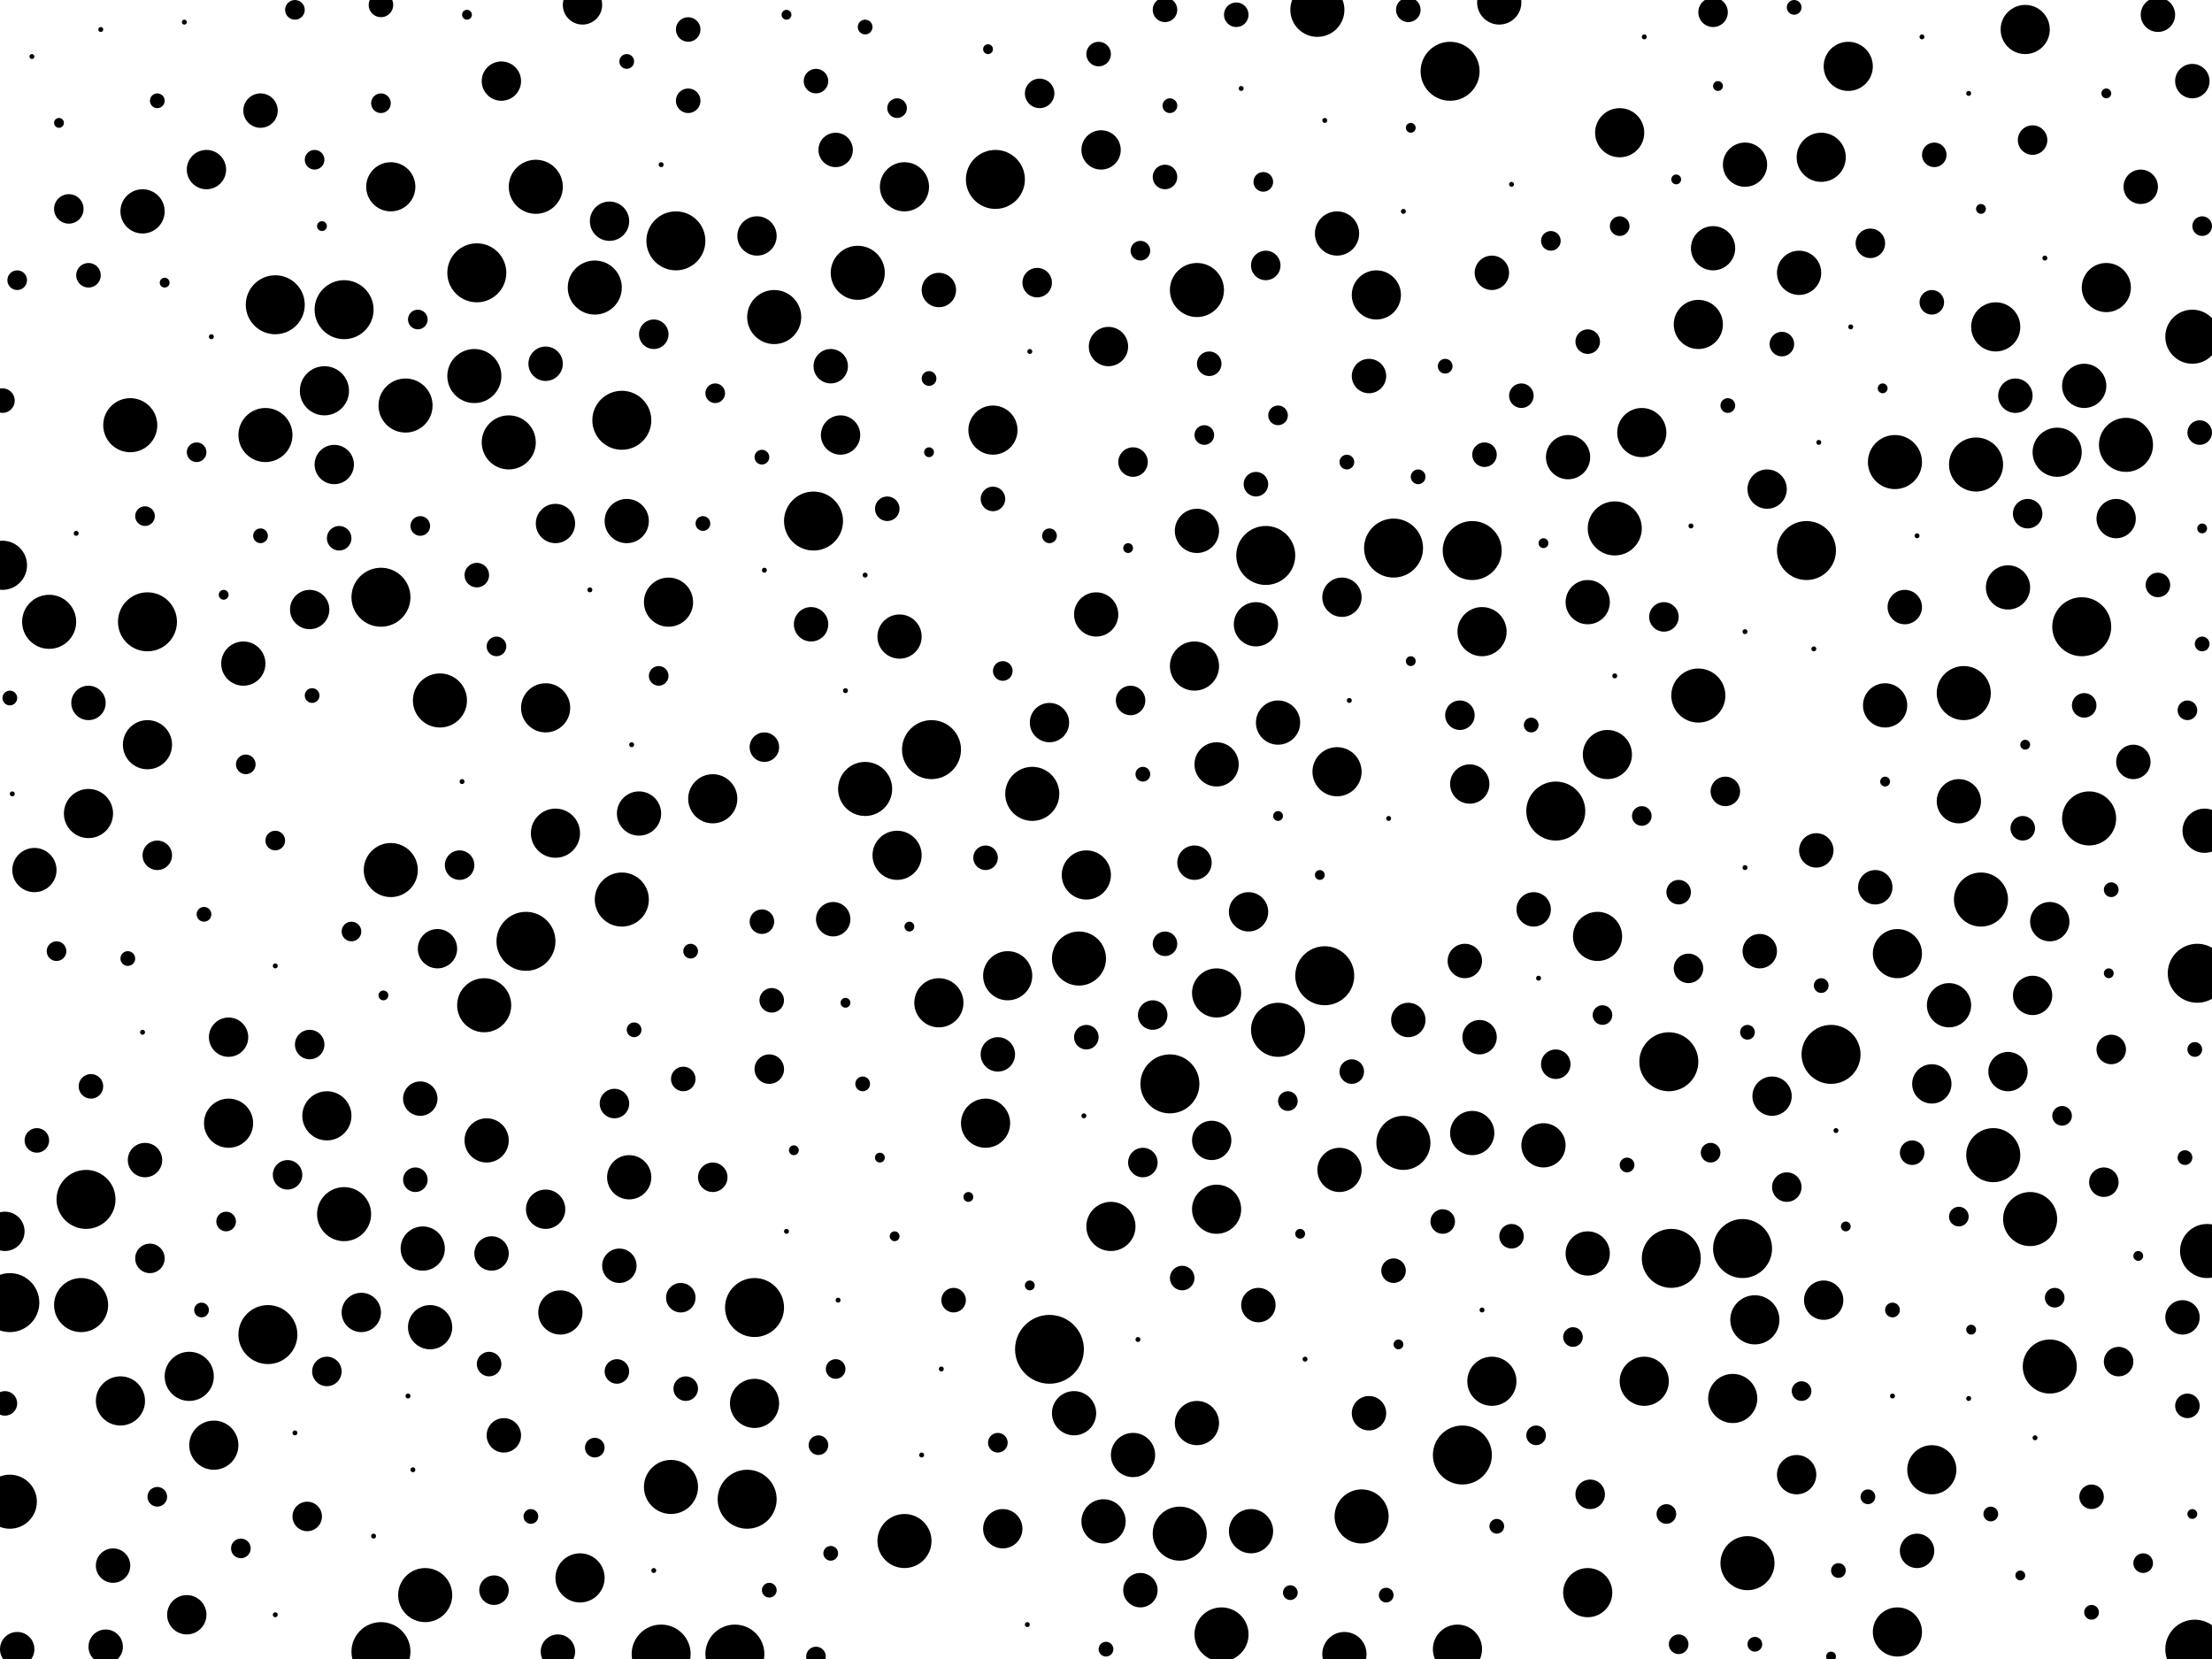 <svg id="visual" viewBox="0 0 900 675" width="900" height="675" xmlns="http://www.w3.org/2000/svg" xmlns:xlink="http://www.w3.org/1999/xlink" version="1.1"><rect x="0" y="0" width="900" height="675" fill="#FFFFFF"></rect><g fill="#000000"><circle r="14" cx="427" cy="549"></circle><circle r="1" cx="463" cy="545"></circle><circle r="10" cx="837" cy="184"></circle><circle r="9" cx="366" cy="259"></circle><circle r="1" cx="539" cy="49"></circle><circle r="9" cx="172" cy="508"></circle><circle r="3" cx="286" cy="213"></circle><circle r="4" cx="406" cy="587"></circle><circle r="4" cx="514" cy="74"></circle><circle r="9" cx="509" cy="623"></circle><circle r="10" cx="705" cy="569"></circle><circle r="5" cx="890" cy="572"></circle><circle r="1" cx="603" cy="533"></circle><circle r="2" cx="896" cy="215"></circle><circle r="9" cx="793" cy="409"></circle><circle r="1" cx="571" cy="86"></circle><circle r="0" cx="308" cy="49"></circle><circle r="12" cx="679" cy="432"></circle><circle r="6" cx="266" cy="136"></circle><circle r="12" cx="379" cy="305"></circle><circle r="4" cx="696" cy="469"></circle><circle r="0" cx="525" cy="140"></circle><circle r="2" cx="857" cy="38"></circle><circle r="6" cx="61" cy="512"></circle><circle r="12" cx="735" cy="224"></circle><circle r="3" cx="465" cy="315"></circle><circle r="6" cx="702" cy="322"></circle><circle r="5" cx="278" cy="439"></circle><circle r="5" cx="37" cy="442"></circle><circle r="11" cx="571" cy="465"></circle><circle r="3" cx="588" cy="149"></circle><circle r="11" cx="20" cy="253"></circle><circle r="3" cx="64" cy="41"></circle><circle r="3" cx="564" cy="649"></circle><circle r="1" cx="269" cy="67"></circle><circle r="10" cx="752" cy="27"></circle><circle r="7" cx="339" cy="374"></circle><circle r="6" cx="856" cy="481"></circle><circle r="7" cx="171" cy="447"></circle><circle r="10" cx="93" cy="457"></circle><circle r="11" cx="368" cy="627"></circle><circle r="4" cx="112" cy="342"></circle><circle r="1" cx="86" cy="137"></circle><circle r="6" cx="761" cy="99"></circle><circle r="0" cx="599" cy="351"></circle><circle r="5" cx="15" cy="464"></circle><circle r="2" cx="529" cy="502"></circle><circle r="4" cx="7" cy="114"></circle><circle r="10" cx="382" cy="408"></circle><circle r="5" cx="361" cy="207"></circle><circle r="4" cx="659" cy="92"></circle><circle r="1" cx="166" cy="568"></circle><circle r="7" cx="205" cy="584"></circle><circle r="7" cx="43" cy="670"></circle><circle r="5" cx="474" cy="4"></circle><circle r="4" cx="268" cy="275"></circle><circle r="5" cx="194" cy="234"></circle><circle r="12" cx="595" cy="592"></circle><circle r="5" cx="619" cy="161"></circle><circle r="3" cx="310" cy="186"></circle><circle r="11" cx="108" cy="177"></circle><circle r="5" cx="2" cy="571"></circle><circle r="10" cx="857" cy="117"></circle><circle r="0" cx="29" cy="159"></circle><circle r="9" cx="58" cy="86"></circle><circle r="6" cx="862" cy="554"></circle><circle r="1" cx="441" cy="454"></circle><circle r="1" cx="710" cy="353"></circle><circle r="8" cx="178" cy="386"></circle><circle r="10" cx="290" cy="325"></circle><circle r="10" cx="36" cy="331"></circle><circle r="10" cx="159" cy="76"></circle><circle r="8" cx="222" cy="492"></circle><circle r="0" cx="151" cy="319"></circle><circle r="12" cx="745" cy="429"></circle><circle r="4" cx="23" cy="387"></circle><circle r="10" cx="786" cy="598"></circle><circle r="10" cx="603" cy="257"></circle><circle r="2" cx="699" cy="35"></circle><circle r="1" cx="112" cy="393"></circle><circle r="4" cx="408" cy="273"></circle><circle r="11" cx="179" cy="285"></circle><circle r="5" cx="314" cy="407"></circle><circle r="12" cx="476" cy="441"></circle><circle r="3" cx="338" cy="632"></circle><circle r="5" cx="442" cy="422"></circle><circle r="11" cx="811" cy="470"></circle><circle r="5" cx="895" cy="176"></circle><circle r="4" cx="100" cy="311"></circle><circle r="4" cx="524" cy="448"></circle><circle r="5" cx="474" cy="384"></circle><circle r="11" cx="420" cy="323"></circle><circle r="6" cx="594" cy="291"></circle><circle r="1" cx="5" cy="323"></circle><circle r="4" cx="340" cy="557"></circle><circle r="11" cx="315" cy="129"></circle><circle r="0" cx="385" cy="238"></circle><circle r="1" cx="565" cy="333"></circle><circle r="0" cx="382" cy="661"></circle><circle r="4" cx="678" cy="616"></circle><circle r="10" cx="772" cy="664"></circle><circle r="1" cx="832" cy="105"></circle><circle r="3" cx="548" cy="188"></circle><circle r="12" cx="112" cy="124"></circle><circle r="11" cx="273" cy="605"></circle><circle r="12" cx="253" cy="171"></circle><circle r="12" cx="599" cy="224"></circle><circle r="1" cx="168" cy="598"></circle><circle r="7" cx="59" cy="472"></circle><circle r="9" cx="710" cy="67"></circle><circle r="0" cx="326" cy="350"></circle><circle r="11" cx="207" cy="180"></circle><circle r="5" cx="155" cy="2"></circle><circle r="1" cx="615" cy="75"></circle><circle r="4" cx="242" cy="589"></circle><circle r="11" cx="352" cy="321"></circle><circle r="1" cx="75" cy="9"></circle><circle r="9" cx="446" cy="250"></circle><circle r="10" cx="668" cy="176"></circle><circle r="9" cx="628" cy="466"></circle><circle r="0" cx="629" cy="22"></circle><circle r="7" cx="739" cy="346"></circle><circle r="10" cx="368" cy="76"></circle><circle r="10" cx="495" cy="492"></circle><circle r="6" cx="201" cy="647"></circle><circle r="11" cx="657" cy="215"></circle><circle r="12" cx="405" cy="73"></circle><circle r="5" cx="878" cy="238"></circle><circle r="4" cx="155" cy="42"></circle><circle r="10" cx="452" cy="499"></circle><circle r="11" cx="140" cy="494"></circle><circle r="10" cx="272" cy="245"></circle><circle r="1" cx="669" cy="15"></circle><circle r="6" cx="125" cy="617"></circle><circle r="11" cx="892" cy="137"></circle><circle r="2" cx="24" cy="50"></circle><circle r="7" cx="252" cy="515"></circle><circle r="1" cx="738" cy="264"></circle><circle r="1" cx="266" cy="639"></circle><circle r="12" cx="539" cy="397"></circle><circle r="3" cx="106" cy="218"></circle><circle r="12" cx="680" cy="512"></circle><circle r="6" cx="311" cy="304"></circle><circle r="10" cx="486" cy="271"></circle><circle r="10" cx="401" cy="457"></circle><circle r="3" cx="352" cy="11"></circle><circle r="10" cx="691" cy="132"></circle><circle r="5" cx="848" cy="287"></circle><circle r="1" cx="740" cy="180"></circle><circle r="12" cx="109" cy="543"></circle><circle r="9" cx="487" cy="579"></circle><circle r="1" cx="419" cy="143"></circle><circle r="4" cx="683" cy="669"></circle><circle r="11" cx="4" cy="611"></circle><circle r="12" cx="214" cy="383"></circle><circle r="3" cx="662" cy="474"></circle><circle r="10" cx="650" cy="381"></circle><circle r="5" cx="550" cy="436"></circle><circle r="9" cx="487" cy="216"></circle><circle r="8" cx="408" cy="622"></circle><circle r="7" cx="871" cy="76"></circle><circle r="3" cx="127" cy="283"></circle><circle r="7" cx="46" cy="637"></circle><circle r="2" cx="569" cy="547"></circle><circle r="2" cx="131" cy="92"></circle><circle r="8" cx="448" cy="61"></circle><circle r="3" cx="216" cy="617"></circle><circle r="10" cx="133" cy="454"></circle><circle r="0" cx="888" cy="368"></circle><circle r="8" cx="342" cy="177"></circle><circle r="5" cx="492" cy="148"></circle><circle r="5" cx="851" cy="609"></circle><circle r="7" cx="892" cy="33"></circle><circle r="11" cx="218" cy="76"></circle><circle r="3" cx="281" cy="387"></circle><circle r="3" cx="623" cy="295"></circle><circle r="10" cx="404" cy="175"></circle><circle r="0" cx="532" cy="596"></circle><circle r="4" cx="92" cy="497"></circle><circle r="1" cx="770" cy="568"></circle><circle r="8" cx="451" cy="141"></circle><circle r="4" cx="59" cy="210"></circle><circle r="10" cx="669" cy="562"></circle><circle r="11" cx="691" cy="283"></circle><circle r="3" cx="889" cy="471"></circle><circle r="2" cx="574" cy="52"></circle><circle r="7" cx="340" cy="61"></circle><circle r="10" cx="741" cy="64"></circle><circle r="8" cx="817" cy="436"></circle><circle r="3" cx="711" cy="420"></circle><circle r="12" cx="60" cy="253"></circle><circle r="4" cx="797" cy="495"></circle><circle r="4" cx="640" cy="544"></circle><circle r="3" cx="351" cy="441"></circle><circle r="12" cx="155" cy="243"></circle><circle r="4" cx="872" cy="636"></circle><circle r="0" cx="23" cy="189"></circle><circle r="5" cx="388" cy="529"></circle><circle r="9" cx="817" cy="239"></circle><circle r="3" cx="748" cy="639"></circle><circle r="11" cx="349" cy="111"></circle><circle r="3" cx="714" cy="669"></circle><circle r="3" cx="255" cy="25"></circle><circle r="10" cx="226" cy="339"></circle><circle r="12" cx="590" cy="29"></circle><circle r="5" cx="786" cy="123"></circle><circle r="8" cx="546" cy="243"></circle><circle r="6" cx="277" cy="528"></circle><circle r="3" cx="577" cy="194"></circle><circle r="12" cx="155" cy="672"></circle><circle r="11" cx="554" cy="617"></circle><circle r="2" cx="751" cy="499"></circle><circle r="6" cx="697" cy="5"></circle><circle r="8" cx="731" cy="600"></circle><circle r="8" cx="834" cy="375"></circle><circle r="9" cx="697" cy="101"></circle><circle r="2" cx="323" cy="468"></circle><circle r="2" cx="402" cy="20"></circle><circle r="6" cx="290" cy="479"></circle><circle r="9" cx="449" cy="619"></circle><circle r="4" cx="64" cy="609"></circle><circle r="7" cx="464" cy="647"></circle><circle r="11" cx="439" cy="390"></circle><circle r="11" cx="165" cy="165"></circle><circle r="8" cx="76" cy="657"></circle><circle r="10" cx="824" cy="12"></circle><circle r="3" cx="378" cy="154"></circle><circle r="4" cx="170" cy="130"></circle><circle r="0" cx="297" cy="265"></circle><circle r="8" cx="226" cy="213"></circle><circle r="0" cx="580" cy="626"></circle><circle r="5" cx="447" cy="22"></circle><circle r="12" cx="307" cy="532"></circle><circle r="8" cx="508" cy="371"></circle><circle r="2" cx="394" cy="487"></circle><circle r="1" cx="782" cy="15"></circle><circle r="9" cx="511" cy="254"></circle><circle r="1" cx="152" cy="625"></circle><circle r="9" cx="848" cy="157"></circle><circle r="4" cx="464" cy="102"></circle><circle r="12" cx="633" cy="330"></circle><circle r="1" cx="341" cy="529"></circle><circle r="1" cx="344" cy="281"></circle><circle r="4" cx="836" cy="528"></circle><circle r="5" cx="604" cy="185"></circle><circle r="7" cx="888" cy="536"></circle><circle r="9" cx="520" cy="294"></circle><circle r="8" cx="786" cy="441"></circle><circle r="0" cx="14" cy="637"></circle><circle r="10" cx="60" cy="303"></circle><circle r="7" cx="106" cy="45"></circle><circle r="2" cx="574" cy="269"></circle><circle r="9" cx="767" cy="287"></circle><circle r="12" cx="894" cy="396"></circle><circle r="0" cx="573" cy="371"></circle><circle r="0" cx="100" cy="91"></circle><circle r="11" cx="771" cy="188"></circle><circle r="7" cx="227" cy="672"></circle><circle r="1" cx="13" cy="23"></circle><circle r="4" cx="733" cy="566"></circle><circle r="4" cx="143" cy="379"></circle><circle r="9" cx="797" cy="326"></circle><circle r="4" cx="291" cy="160"></circle><circle r="1" cx="120" cy="583"></circle><circle r="10" cx="307" cy="571"></circle><circle r="2" cx="320" cy="6"></circle><circle r="8" cx="204" cy="33"></circle><circle r="1" cx="657" cy="275"></circle><circle r="10" cx="659" cy="54"></circle><circle r="6" cx="460" cy="285"></circle><circle r="1" cx="780" cy="218"></circle><circle r="3" cx="427" cy="218"></circle><circle r="9" cx="255" cy="212"></circle><circle r="3" cx="83" cy="372"></circle><circle r="1" cx="626" cy="398"></circle><circle r="5" cx="511" cy="197"></circle><circle r="5" cx="404" cy="203"></circle><circle r="1" cx="58" cy="420"></circle><circle r="1" cx="375" cy="592"></circle><circle r="11" cx="806" cy="366"></circle><circle r="8" cx="308" cy="96"></circle><circle r="0" cx="52" cy="140"></circle><circle r="1" cx="188" cy="318"></circle><circle r="9" cx="599" cy="461"></circle><circle r="5" cx="332" cy="33"></circle><circle r="7" cx="330" cy="254"></circle><circle r="0" cx="219" cy="445"></circle><circle r="10" cx="49" cy="570"></circle><circle r="5" cx="401" cy="349"></circle><circle r="1" cx="31" cy="217"></circle><circle r="7" cx="602" cy="422"></circle><circle r="11" cx="173" cy="649"></circle><circle r="4" cx="120" cy="4"></circle><circle r="1" cx="418" cy="661"></circle><circle r="10" cx="812" cy="133"></circle><circle r="9" cx="646" cy="245"></circle><circle r="6" cx="827" cy="57"></circle><circle r="9" cx="260" cy="331"></circle><circle r="12" cx="4" cy="530"></circle><circle r="7" cx="382" cy="118"></circle><circle r="2" cx="766" cy="158"></circle><circle r="5" cx="474" cy="72"></circle><circle r="9" cx="256" cy="479"></circle><circle r="2" cx="822" cy="641"></circle><circle r="6" cx="647" cy="608"></circle><circle r="5" cx="646" cy="139"></circle><circle r="6" cx="187" cy="352"></circle><circle r="7" cx="557" cy="575"></circle><circle r="12" cx="331" cy="212"></circle><circle r="8" cx="719" cy="199"></circle><circle r="7" cx="406" cy="429"></circle><circle r="3" cx="810" cy="616"></circle><circle r="5" cx="787" cy="63"></circle><circle r="1" cx="240" cy="240"></circle><circle r="8" cx="147" cy="534"></circle><circle r="7" cx="607" cy="111"></circle><circle r="7" cx="763" cy="361"></circle><circle r="2" cx="364" cy="503"></circle><circle r="5" cx="725" cy="140"></circle><circle r="5" cx="199" cy="555"></circle><circle r="11" cx="850" cy="333"></circle><circle r="3" cx="741" cy="401"></circle><circle r="10" cx="714" cy="537"></circle><circle r="6" cx="677" cy="251"></circle><circle r="12" cx="194" cy="111"></circle><circle r="8" cx="136" cy="189"></circle><circle r="7" cx="775" cy="247"></circle><circle r="12" cx="847" cy="255"></circle><circle r="6" cx="633" cy="433"></circle><circle r="3" cx="476" cy="43"></circle><circle r="10" cx="132" cy="159"></circle><circle r="1" cx="747" cy="460"></circle><circle r="7" cx="878" cy="6"></circle><circle r="7" cx="486" cy="351"></circle><circle r="7" cx="512" cy="531"></circle><circle r="8" cx="2" cy="501"></circle><circle r="6" cx="313" cy="435"></circle><circle r="8" cx="126" cy="248"></circle><circle r="3" cx="730" cy="3"></circle><circle r="5" cx="567" cy="517"></circle><circle r="2" cx="344" cy="408"></circle><circle r="5" cx="683" cy="363"></circle><circle r="11" cx="242" cy="117"></circle><circle r="11" cx="536" cy="4"></circle><circle r="12" cx="299" cy="673"></circle><circle r="12" cx="269" cy="673"></circle><circle r="4" cx="520" cy="169"></circle><circle r="4" cx="890" cy="289"></circle><circle r="0" cx="237" cy="49"></circle><circle r="0" cx="737" cy="307"></circle><circle r="0" cx="6" cy="421"></circle><circle r="11" cx="33" cy="531"></circle><circle r="4" cx="332" cy="674"></circle><circle r="6" cx="461" cy="188"></circle><circle r="4" cx="668" cy="332"></circle><circle r="9" cx="14" cy="354"></circle><circle r="0" cx="239" cy="398"></circle><circle r="10" cx="593" cy="671"></circle><circle r="10" cx="222" cy="288"></circle><circle r="5" cx="503" cy="6"></circle><circle r="6" cx="859" cy="427"></circle><circle r="3" cx="82" cy="533"></circle><circle r="11" cx="799" cy="282"></circle><circle r="5" cx="36" cy="112"></circle><circle r="7" cx="222" cy="148"></circle><circle r="2" cx="419" cy="523"></circle><circle r="4" cx="333" cy="588"></circle><circle r="1" cx="688" cy="214"></circle><circle r="11" cx="804" cy="189"></circle><circle r="5" cx="251" cy="558"></circle><circle r="12" cx="35" cy="488"></circle><circle r="9" cx="544" cy="95"></circle><circle r="3" cx="52" cy="390"></circle><circle r="7" cx="36" cy="286"></circle><circle r="2" cx="520" cy="332"></circle><circle r="10" cx="87" cy="588"></circle><circle r="4" cx="98" cy="630"></circle><circle r="7" cx="868" cy="310"></circle><circle r="7" cx="780" cy="631"></circle><circle r="7" cx="557" cy="153"></circle><circle r="6" cx="422" cy="115"></circle><circle r="6" cx="515" cy="108"></circle><circle r="1" cx="112" cy="657"></circle><circle r="3" cx="893" cy="427"></circle><circle r="3" cx="851" cy="656"></circle><circle r="6" cx="28" cy="85"></circle><circle r="4" cx="80" cy="184"></circle><circle r="7" cx="7" cy="671"></circle><circle r="3" cx="770" cy="533"></circle><circle r="1" cx="549" cy="285"></circle><circle r="1" cx="531" cy="553"></circle><circle r="0" cx="282" cy="353"></circle><circle r="11" cx="197" cy="409"></circle><circle r="3" cx="703" cy="165"></circle><circle r="10" cx="646" cy="648"></circle><circle r="12" cx="304" cy="610"></circle><circle r="8" cx="93" cy="422"></circle><circle r="9" cx="545" cy="476"></circle><circle r="11" cx="159" cy="354"></circle><circle r="11" cx="497" cy="665"></circle><circle r="10" cx="495" cy="404"></circle><circle r="2" cx="767" cy="318"></circle><circle r="6" cx="687" cy="394"></circle><circle r="5" cx="615" cy="503"></circle><circle r="7" cx="624" cy="370"></circle><circle r="10" cx="442" cy="356"></circle><circle r="8" cx="861" cy="211"></circle><circle r="8" cx="237" cy="2"></circle><circle r="4" cx="896" cy="92"></circle><circle r="2" cx="870" cy="511"></circle><circle r="9" cx="198" cy="464"></circle><circle r="12" cx="140" cy="126"></circle><circle r="4" cx="839" cy="454"></circle><circle r="6" cx="126" cy="425"></circle><circle r="2" cx="824" cy="303"></circle><circle r="9" cx="175" cy="540"></circle><circle r="7" cx="596" cy="391"></circle><circle r="9" cx="99" cy="270"></circle><circle r="2" cx="190" cy="6"></circle><circle r="4" cx="171" cy="214"></circle><circle r="10" cx="772" cy="388"></circle><circle r="2" cx="806" cy="85"></circle><circle r="5" cx="280" cy="12"></circle><circle r="1" cx="505" cy="36"></circle><circle r="1" cx="828" cy="585"></circle><circle r="8" cx="598" cy="319"></circle><circle r="4" cx="202" cy="263"></circle><circle r="9" cx="437" cy="575"></circle><circle r="3" cx="258" cy="419"></circle><circle r="2" cx="370" cy="377"></circle><circle r="9" cx="897" cy="338"></circle><circle r="2" cx="537" cy="356"></circle><circle r="2" cx="682" cy="73"></circle><circle r="10" cx="410" cy="397"></circle><circle r="8" cx="493" cy="464"></circle><circle r="5" cx="481" cy="520"></circle><circle r="4" cx="128" cy="65"></circle><circle r="1" cx="801" cy="569"></circle><circle r="6" cx="64" cy="348"></circle><circle r="7" cx="573" cy="415"></circle><circle r="7" cx="338" cy="149"></circle><circle r="12" cx="709" cy="508"></circle><circle r="11" cx="711" cy="636"></circle><circle r="9" cx="495" cy="311"></circle><circle r="2" cx="358" cy="471"></circle><circle r="4" cx="625" cy="584"></circle><circle r="5" cx="778" cy="469"></circle><circle r="2" cx="858" cy="396"></circle><circle r="2" cx="892" cy="616"></circle><circle r="9" cx="732" cy="111"></circle><circle r="11" cx="253" cy="366"></circle><circle r="2" cx="802" cy="541"></circle><circle r="12" cx="275" cy="98"></circle><circle r="4" cx="365" cy="44"></circle><circle r="10" cx="236" cy="642"></circle><circle r="1" cx="753" cy="133"></circle><circle r="3" cx="609" cy="621"></circle><circle r="5" cx="279" cy="565"></circle><circle r="3" cx="313" cy="647"></circle><circle r="3" cx="525" cy="648"></circle><circle r="6" cx="469" cy="413"></circle><circle r="9" cx="646" cy="510"></circle><circle r="7" cx="716" cy="387"></circle><circle r="5" cx="573" cy="4"></circle><circle r="10" cx="365" cy="348"></circle><circle r="3" cx="859" cy="362"></circle><circle r="1" cx="383" cy="557"></circle><circle r="0" cx="33" cy="607"></circle><circle r="0" cx="182" cy="58"></circle><circle r="11" cx="53" cy="173"></circle><circle r="8" cx="742" cy="529"></circle><circle r="3" cx="4" cy="284"></circle><circle r="11" cx="826" cy="496"></circle><circle r="3" cx="450" cy="671"></circle><circle r="11" cx="520" cy="419"></circle><circle r="2" cx="67" cy="115"></circle><circle r="10" cx="654" cy="307"></circle><circle r="1" cx="710" cy="257"></circle><circle r="3" cx="760" cy="609"></circle><circle r="5" cx="1" cy="163"></circle><circle r="12" cx="515" cy="226"></circle><circle r="10" cx="560" cy="120"></circle><circle r="1" cx="320" cy="501"></circle><circle r="1" cx="41" cy="12"></circle><circle r="5" cx="169" cy="480"></circle><circle r="11" cx="865" cy="181"></circle><circle r="6" cx="250" cy="449"></circle><circle r="7" cx="820" cy="161"></circle><circle r="9" cx="547" cy="673"></circle><circle r="12" cx="893" cy="671"></circle><circle r="12" cx="567" cy="223"></circle><circle r="2" cx="156" cy="405"></circle><circle r="8" cx="827" cy="405"></circle><circle r="0" cx="432" cy="185"></circle><circle r="1" cx="311" cy="232"></circle><circle r="3" cx="896" cy="262"></circle><circle r="9" cx="228" cy="534"></circle><circle r="11" cx="898" cy="509"></circle><circle r="8" cx="427" cy="294"></circle><circle r="0" cx="117" cy="512"></circle><circle r="9" cx="638" cy="186"></circle><circle r="2" cx="459" cy="223"></circle><circle r="5" cx="587" cy="497"></circle><circle r="1" cx="257" cy="303"></circle><circle r="0" cx="425" cy="483"></circle><circle r="9" cx="610" cy="1"></circle><circle r="5" cx="310" cy="375"></circle><circle r="6" cx="825" cy="209"></circle><circle r="10" cx="1" cy="230"></circle><circle r="6" cx="423" cy="38"></circle><circle r="0" cx="623" cy="672"></circle><circle r="11" cx="480" cy="624"></circle><circle r="5" cx="138" cy="219"></circle><circle r="6" cx="117" cy="478"></circle><circle r="8" cx="721" cy="446"></circle><circle r="0" cx="806" cy="671"></circle><circle r="4" cx="652" cy="413"></circle><circle r="1" cx="352" cy="234"></circle><circle r="4" cx="631" cy="98"></circle><circle r="6" cx="727" cy="483"></circle><circle r="10" cx="544" cy="314"></circle><circle r="8" cx="248" cy="90"></circle><circle r="2" cx="378" cy="184"></circle><circle r="11" cx="193" cy="153"></circle><circle r="9" cx="461" cy="592"></circle><circle r="6" cx="133" cy="558"></circle><circle r="4" cx="490" cy="177"></circle><circle r="5" cx="823" cy="337"></circle><circle r="0" cx="703" cy="599"></circle><circle r="10" cx="77" cy="560"></circle><circle r="11" cx="487" cy="118"></circle><circle r="8" cx="84" cy="69"></circle><circle r="11" cx="834" cy="556"></circle><circle r="10" cx="607" cy="562"></circle><circle r="1" cx="801" cy="38"></circle><circle r="2" cx="628" cy="221"></circle><circle r="7" cx="200" cy="510"></circle><circle r="2" cx="745" cy="674"></circle><circle r="2" cx="91" cy="242"></circle><circle r="6" cx="465" cy="473"></circle><circle r="5" cx="280" cy="41"></circle></g></svg>